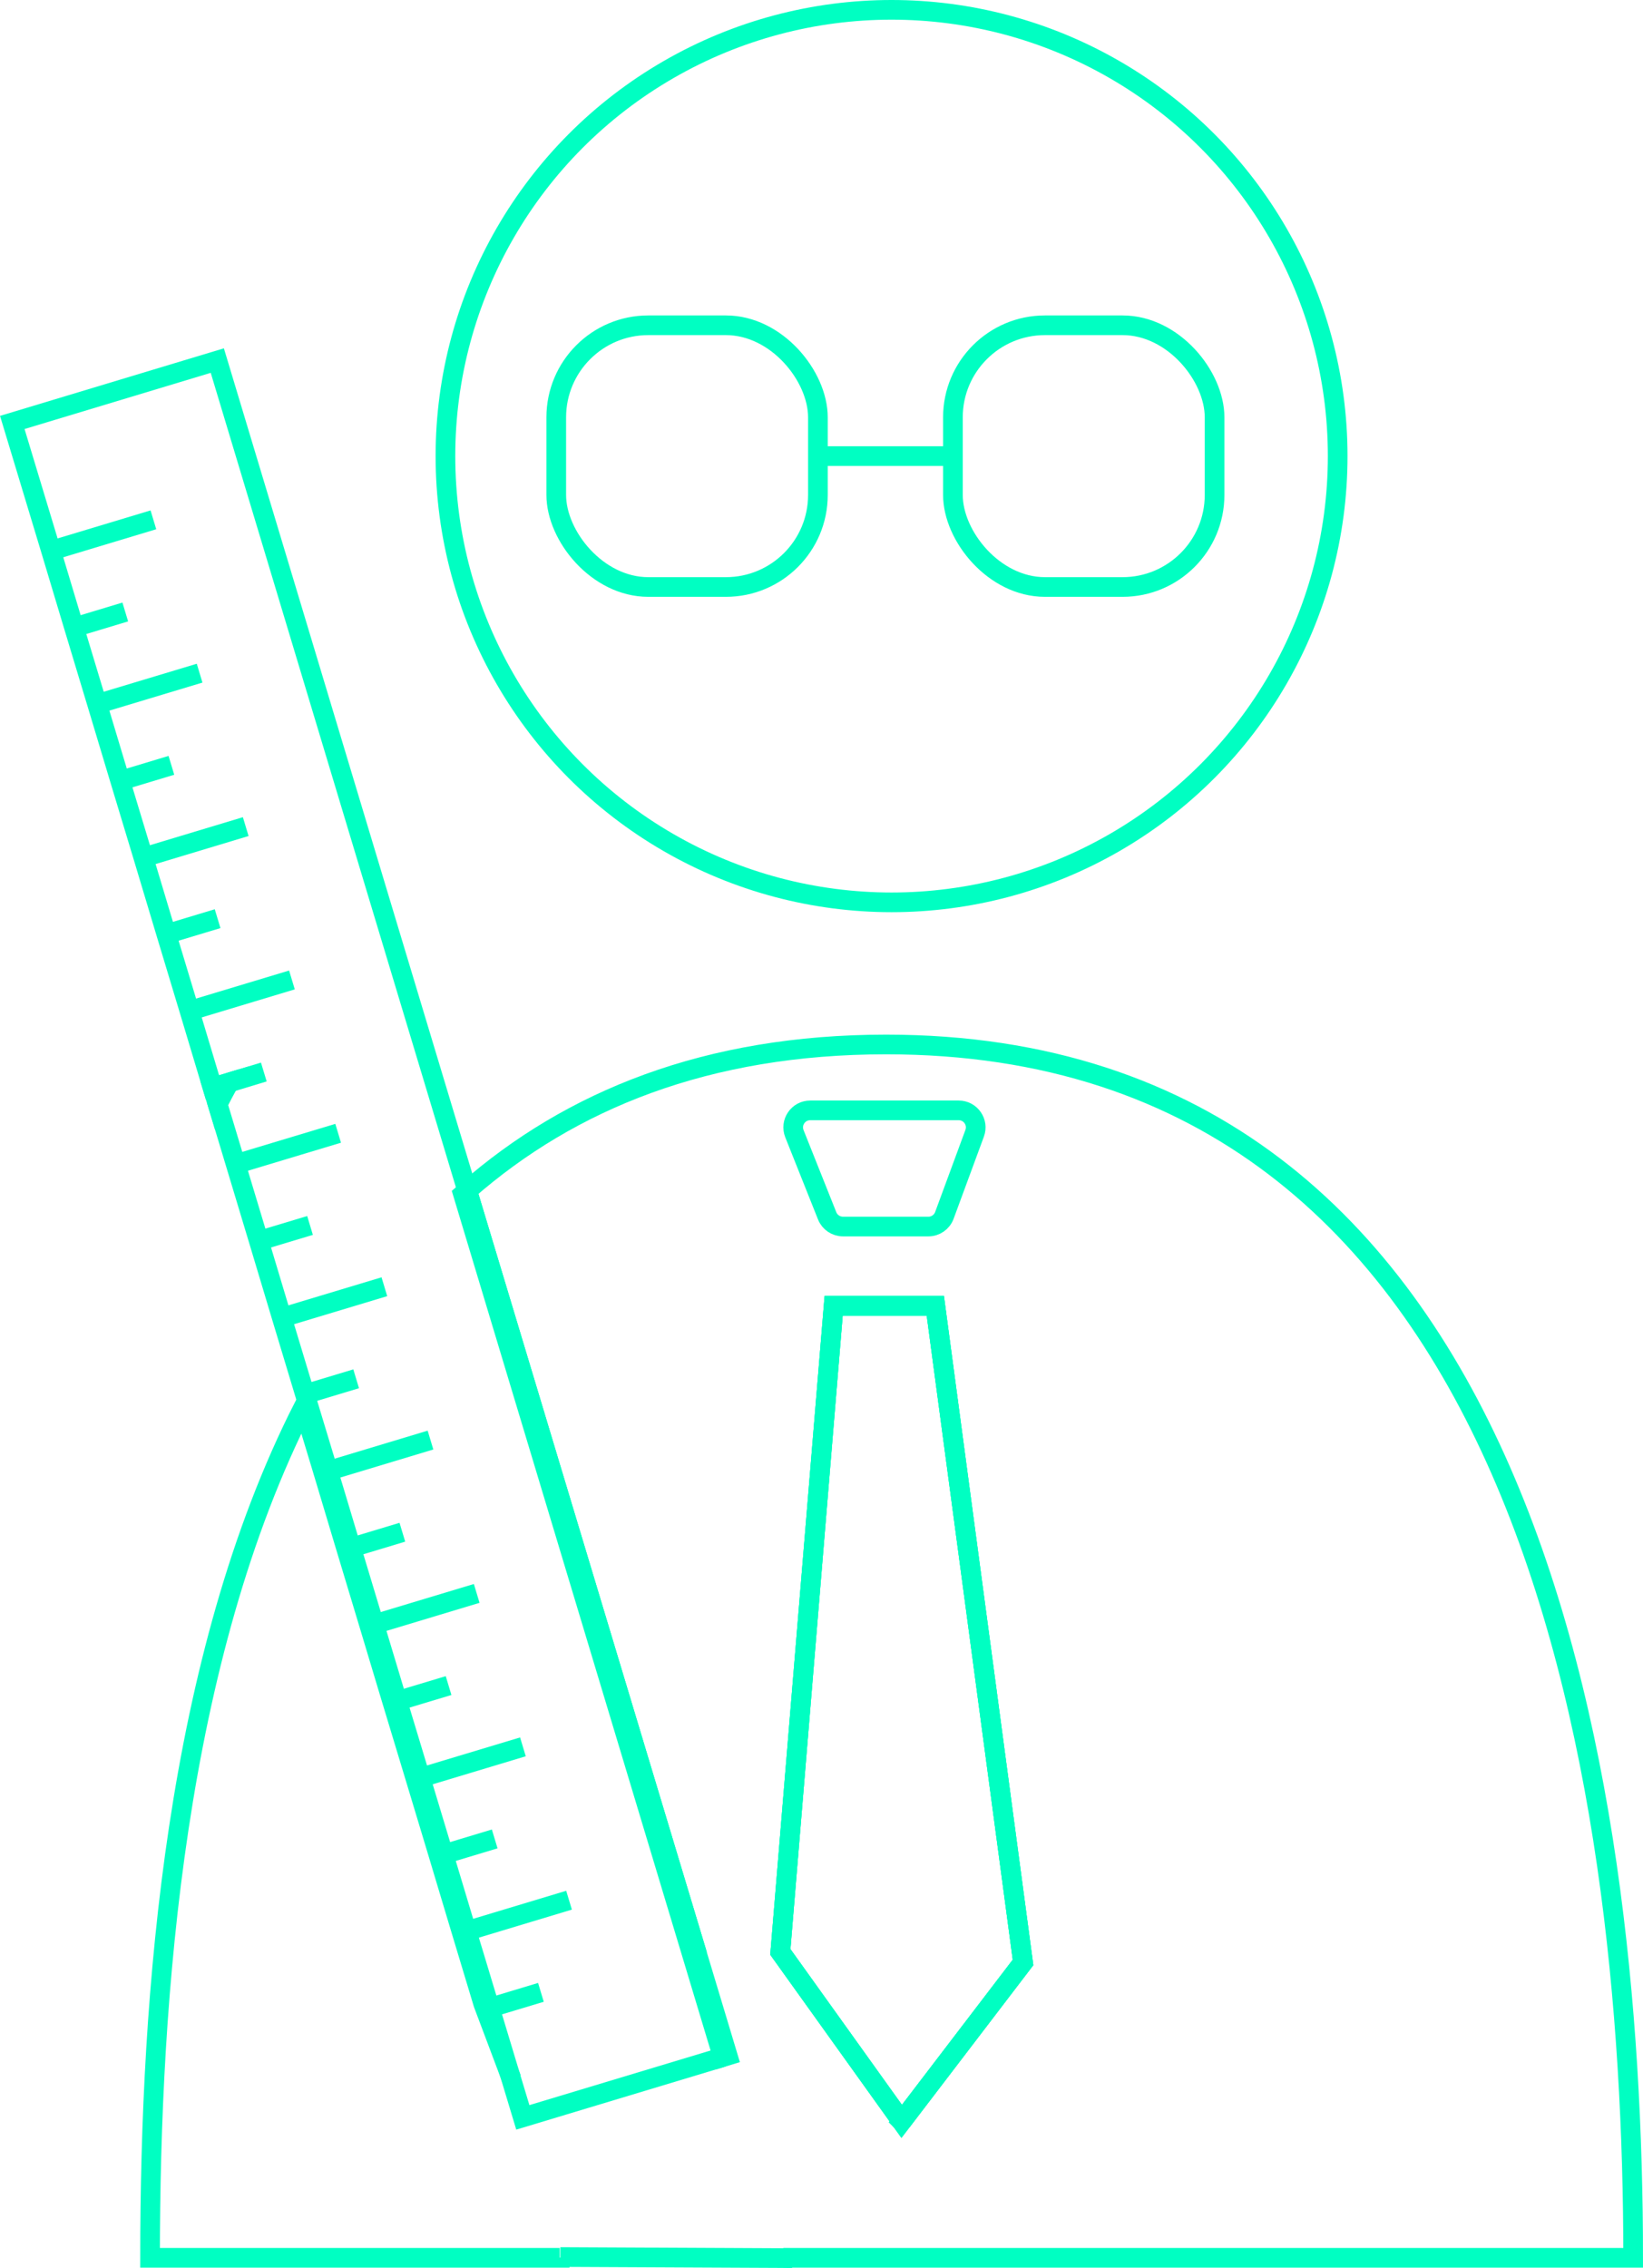 <?xml version="1.0" encoding="UTF-8"?>
<svg id="Calque_2" data-name="Calque 2" xmlns="http://www.w3.org/2000/svg" viewBox="0 0 167.09 230.58">
  <defs>
    <style>
      .cls-1 {
        fill: none;
        stroke: #00ffc2;
        stroke-miterlimit: 10;
        stroke-width: 2px;
      }
    </style>
  </defs>
  <g id="Calque_1-2" data-name="Calque 1">
    <circle class="cls-1" cx="90.67" cy="46.37" r="45.37"/>
    <path class="cls-1" d="m56.92,229.53v.02s-41.66,0-41.66,0c0-26.74,2.59-60.91,15.61-86.51l1.85,6.11,2.34,7.81,2.35,7.8,2.34,7.79,2.36,7.8,2.35,7.79,2.34,7.8,2.35,7.79,2.87,7.62"/>
    <path class="cls-1" d="m79.66,229.55h86.43c0-49.13-10.63-123.36-75.97-123.36-18.22,0-32.09,5.65-42.61,14.86l23.41,77.71m20.78,16.92l-12.34-17.23,5.42-65.69h10.34l8.92,66.76-12.34,16.16Z"/>
    <path class="cls-1" d="m74,208.99l-.49.15-26.42-87.73c.14-.12.28-.25.42-.36l23.41,77.71,3.08,10.23Z"/>
    <polygon class="cls-1" points="104.04 199.52 91.7 215.68 79.36 198.45 84.78 132.76 95.12 132.76 104.04 199.52"/>
    <rect class="cls-1" x="56.57" y="33.07" width="26.61" height="26.61" rx="9.36" ry="9.36"/>
    <rect class="cls-1" x="96.91" y="33.07" width="26.61" height="26.61" rx="9.36" ry="9.36"/>
    <line class="cls-1" x1="83.18" y1="46.37" x2="96.91" y2="46.37"/>
    <g>
      <path class="cls-1" d="m73.51,209.14l-20.34,6.13-3.36-11.14-1.62-5.37-.74-2.43-2.34-7.79h0s-2.35-7.8-2.35-7.8l-2.36-7.81-2.34-7.78h0s-2.35-7.8-2.35-7.8h0s-2.34-7.8-2.34-7.8l-2.36-7.8-2.35-7.79-2.34-7.8-2.35-7.8-1.84-6.11c.37-.73.75-1.45,1.15-2.18l-1.67.5-2.34-7.8-2.35-7.79h0s-2.34-7.8-2.34-7.8l-2.36-7.81-2.34-7.79-2.35-7.79h0s-2.34-7.8-2.34-7.8l-3.94-13.04,20.85-6.29,16.24,53.95,9.17,30.44,23.41,77.71"/>
      <path class="cls-1" d="m23.27,110.07c-.4.72-.78,1.45-1.15,2.17l-.51-1.68,1.66-.5Z"/>
      <line class="cls-1" x1="5.18" y1="55.99" x2="15.6" y2="52.85"/>
      <line class="cls-1" x1="7.53" y1="63.79" x2="12.74" y2="62.22"/>
      <line class="cls-1" x1="9.87" y1="71.58" x2="20.3" y2="68.44"/>
      <line class="cls-1" x1="12.22" y1="79.38" x2="17.43" y2="77.81"/>
      <line class="cls-1" x1="14.57" y1="87.18" x2="24.99" y2="84.04"/>
      <line class="cls-1" x1="16.92" y1="94.97" x2="22.13" y2="93.4"/>
      <line class="cls-1" x1="19.27" y1="102.77" x2="29.69" y2="99.63"/>
      <line class="cls-1" x1="26.83" y1="108.99" x2="23.27" y2="110.07"/>
      <line class="cls-1" x1="23.96" y1="118.36" x2="34.39" y2="115.22"/>
      <line class="cls-1" x1="26.31" y1="126.16" x2="31.53" y2="124.59"/>
      <line class="cls-1" x1="28.66" y1="133.96" x2="39.09" y2="130.82"/>
      <line class="cls-1" x1="31.01" y1="141.75" x2="36.22" y2="140.18"/>
      <line class="cls-1" x1="33.36" y1="149.55" x2="43.78" y2="146.41"/>
      <line class="cls-1" x1="35.71" y1="157.35" x2="40.92" y2="155.78"/>
      <line class="cls-1" x1="38.06" y1="165.14" x2="48.48" y2="162"/>
      <line class="cls-1" x1="40.4" y1="172.94" x2="45.62" y2="171.37"/>
      <line class="cls-1" x1="42.75" y1="180.74" x2="53.18" y2="177.6"/>
      <line class="cls-1" x1="45.1" y1="188.53" x2="50.31" y2="186.96"/>
      <line class="cls-1" x1="47.45" y1="196.33" x2="57.87" y2="193.19"/>
      <line class="cls-1" x1="49.8" y1="204.13" x2="55.01" y2="202.56"/>
    </g>
    <path class="cls-1" d="m82.4,112.89h15.1c1.2,0,2.04,1.2,1.62,2.33l-3.08,8.35c-.25.68-.9,1.13-1.62,1.13h-8.69c-.71,0-1.35-.43-1.61-1.09l-3.33-8.35c-.45-1.14.38-2.37,1.61-2.37Z"/>
    <polygon class="cls-1" points="104.04 199.52 91.7 215.68 79.36 198.45 84.78 132.76 95.12 132.76 104.04 199.52"/>
    <line class="cls-1" x1="56.98" y1="229.47" x2="80.56" y2="229.58"/>
  </g>
</svg>